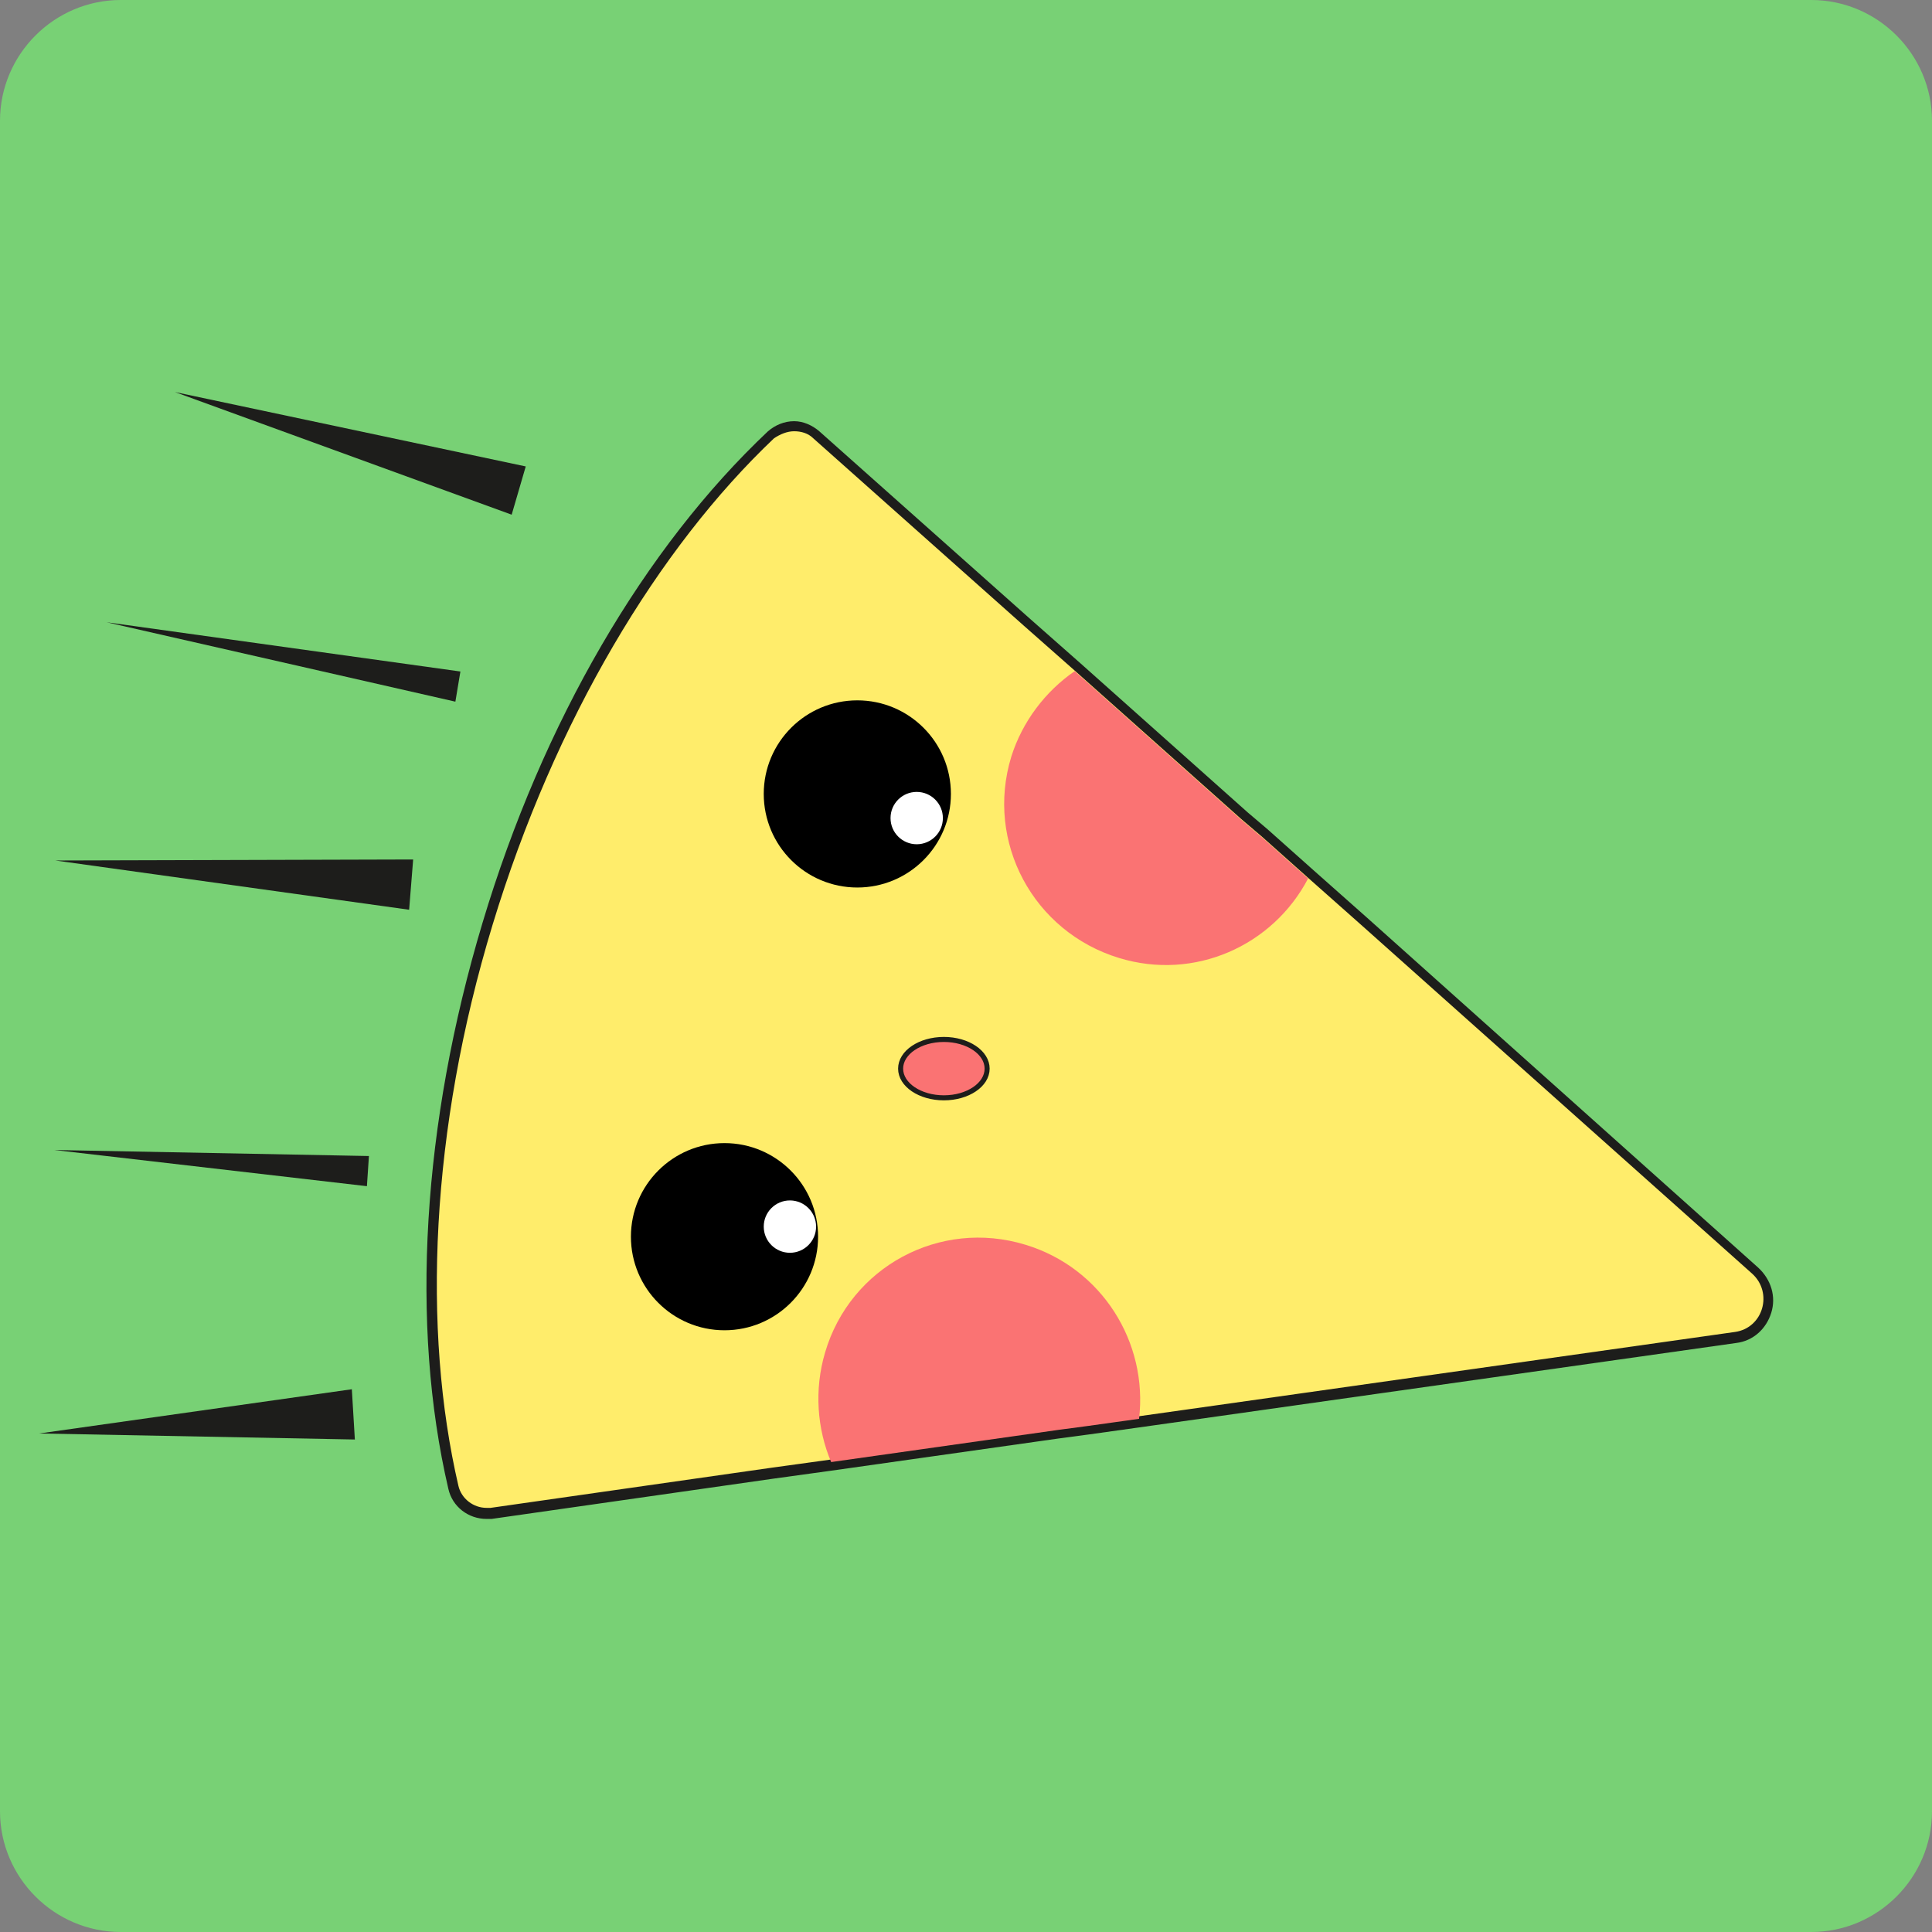 <?xml version="1.0" encoding="UTF-8" standalone="no"?>
<!-- Generator: Adobe Illustrator 22.0.1, SVG Export Plug-In . SVG Version: 6.00 Build 0)  -->

<svg
   xmlns:dc="http://purl.org/dc/elements/1.1/"
   xmlns:cc="http://creativecommons.org/ns#"
   xmlns:rdf="http://www.w3.org/1999/02/22-rdf-syntax-ns#"
   xmlns:svg="http://www.w3.org/2000/svg"
   xmlns="http://www.w3.org/2000/svg"
   xmlns:sodipodi="http://sodipodi.sourceforge.net/DTD/sodipodi-0.dtd"
   xmlns:inkscape="http://www.inkscape.org/namespaces/inkscape"
   version="1.1"
   id="Warstwa_1"
   x="0px"
   y="0px"
   viewBox="0 0 64 64"
   xml:space="preserve"
   inkscape:version="0.91+devel+osxmenu r12922"
   sodipodi:docname="indelivery.svg"
   width="64"
   height="64"><rect x="0" y="0" width="64" height="64" fill="#808080" stroke="none"/><defs
     id="defs16003" /><sodipodi:namedview
     pagecolor="#ffffff"
     bordercolor="#666666"
     borderopacity="1"
     objecttolerance="10"
     gridtolerance="10"
     guidetolerance="10"
     inkscape:pageopacity="0"
     inkscape:pageshadow="2"
     inkscape:window-width="787"
     inkscape:window-height="480"
     id="namedview16001"
     showgrid="false"
     inkscape:zoom="1.2291667"
     inkscape:cx="7.3150373"
     inkscape:cy="63.457627"
     inkscape:window-x="0"
     inkscape:window-y="23"
     inkscape:window-maximized="0"
     inkscape:current-layer="Warstwa_1" /><style
     type="text/css"
     id="style15957">
	.st0{fill:#78D175;}
	.st1{fill:#FFED6B;}
	.st2{fill:#1D1D1B;}
	.st3{fill:#FFFFFF;}
	.st4{fill:#FA7373;}
	.st5{fill:#FA7373;stroke:#1D1D1B;stroke-width:0.5;stroke-miterlimit:10;}
</style><path
     class="st0"
     d="M 60,64 4,64 C 1.8,64 0,62.2 0,60 L 0,4 C 0,1.8 1.8,0 4,0 l 56,0 c 2.2,0 4,1.8 4,4 l 0,56 c 0,2.2 -1.8,4 -4,4 z"
     id="path15959"
     inkscape:connector-curvature="0"
     style="fill:#78d175;stroke-width:0.333" /><g
     id="g15961"
     transform="scale(0.333)"><path
       class="st1"
       d="m 48.3,150.6 c -1.6,0 -2.9,-1.1 -3.3,-2.6 -3.8,-16.3 -2.6,-36.2 3.4,-56.1 6,-19.9 16,-37.1 28.2,-48.6 0.6,-0.6 1.4,-0.9 2.3,-0.9 0.8,0 1.6,0.3 2.2,0.9 l 93.4,83.1 c 1.1,1 1.6,2.5 1.1,4 -0.4,1.4 -1.6,2.5 -3.1,2.7 l -59.4,8.4 -64.4,9.1 c 0,0 -0.2,0 -0.4,0 z"
       id="path15963"
       inkscape:connector-curvature="0"
       style="fill:#ffed6b" /><path
       class="st2"
       d="m 79,42.9 c 0.7,0 1.4,0.2 1.9,0.7 l 20.9,18.6 5.1,4.5 16.6,14.8 2,1.7 4.6,4.1 5.3,4.7 38.9,34.7 c 2.1,1.9 1.1,5.4 -1.7,5.8 l -51.6,7.3 -7.8,1.1 -5,0.7 -3,0.4 -22.6,3.2 -5.8,0.8 -28,4 c -0.1,0 -0.3,0 -0.4,0 -1.3,0 -2.5,-0.9 -2.8,-2.2 C 42,132.3 42.8,112.4 49,92 55.2,71.6 65.5,54.5 77,43.6 c 0.6,-0.4 1.3,-0.7 2,-0.7 m 0,-1 c -1,0 -1.9,0.4 -2.6,1 C 64.1,54.5 54,71.8 48,91.8 c -6,20 -7.2,40 -3.4,56.3 0.4,1.8 2,3 3.8,3 0.2,0 0.4,0 0.5,0 l 28,-4 5.8,-0.8 22.6,-3.2 3,-0.4 5,-0.7 7.8,-1.1 51.6,-7.3 c 1.7,-0.2 3,-1.4 3.5,-3 0.5,-1.6 0,-3.3 -1.3,-4.5 L 136,91.3 l -5.3,-4.7 -4.6,-4.1 -2,-1.7 L 107.5,66 102.4,61.5 81.5,42.9 c -0.7,-0.6 -1.6,-1 -2.5,-1 l 0,0 z"
       id="path15965"
       inkscape:connector-curvature="0"
       style="fill:#1d1d1b" /></g><circle
     cx="24"
     cy="40.967"
     r="3.1"
     id="circle15967"
     style="stroke-width:0.333" /><circle
     class="st3"
     cx="26.167"
     cy="40.633"
     r="0.867"
     id="circle15969"
     style="fill:#ffffff;stroke-width:0.333" /><circle
     cx="28.4"
     cy="26.3"
     r="3.1"
     id="circle15971"
     style="stroke-width:0.333" /><circle
     class="st3"
     cx="30.367"
     cy="27.1"
     r="0.867"
     id="circle15973"
     style="fill:#ffffff;stroke-width:0.333" /><path
     class="st4"
     d="M 33.967,41.233 C 36.5,42 38.033,44.467 37.733,47 l -1.667,0.233 -1,0.133 -7.533,1.067 c -0.467,-1.1 -0.567,-2.4 -0.2,-3.633 0.833,-2.833 3.8,-4.433 6.633,-3.567 z"
     id="path15975"
     inkscape:connector-curvature="0"
     style="fill:#fa7373;stroke-width:0.333" /><path
     class="st4"
     d="M 35.6,22.233 41.133,27.167 41.8,27.733 43.333,29.1 c -1.167,2.233 -3.767,3.4 -6.267,2.633 C 34.233,30.867 32.633,27.9 33.5,25.067 33.867,23.9 34.633,22.9 35.6,22.233 Z"
     id="path15977"
     inkscape:connector-curvature="0"
     style="fill:#fa7373;stroke-width:0.333" /><g
     id="g15979"
     transform="scale(0.333)"><polygon
       class="st2"
       points="52.3,46.4 50.9,51.2 17.4,39 "
       id="polygon15981"
       style="fill:#1d1d1b" /></g><g
     id="g15983"
     transform="scale(0.333)"><polygon
       class="st2"
       points="45.8,66.8 45.3,69.8 10.6,61.9 "
       id="polygon15985"
       style="fill:#1d1d1b" /></g><g
     id="g15987"
     transform="scale(0.333)"><polygon
       class="st2"
       points="41.1,85.5 40.7,90.5 5.5,85.6 "
       id="polygon15989"
       style="fill:#1d1d1b" /></g><g
     id="g15991"
     transform="scale(0.333)"><polygon
       class="st2"
       points="36.7,115 36.5,118 5.4,114.4 "
       id="polygon15993"
       style="fill:#1d1d1b" /></g><g
     id="g15995"
     transform="scale(0.333)"><polygon
       class="st2"
       points="35,138.2 35.3,143.2 3.9,142.6 "
       id="polygon15997"
       style="fill:#1d1d1b" /></g><ellipse
     class="st5"
     cx="31.267"
     cy="35.4"
     rx="1.433"
     ry="0.967"
     id="ellipse15999"
     style="fill:#fa7373;stroke:#1d1d1b;stroke-width:0.167;stroke-miterlimit:10" /></svg>